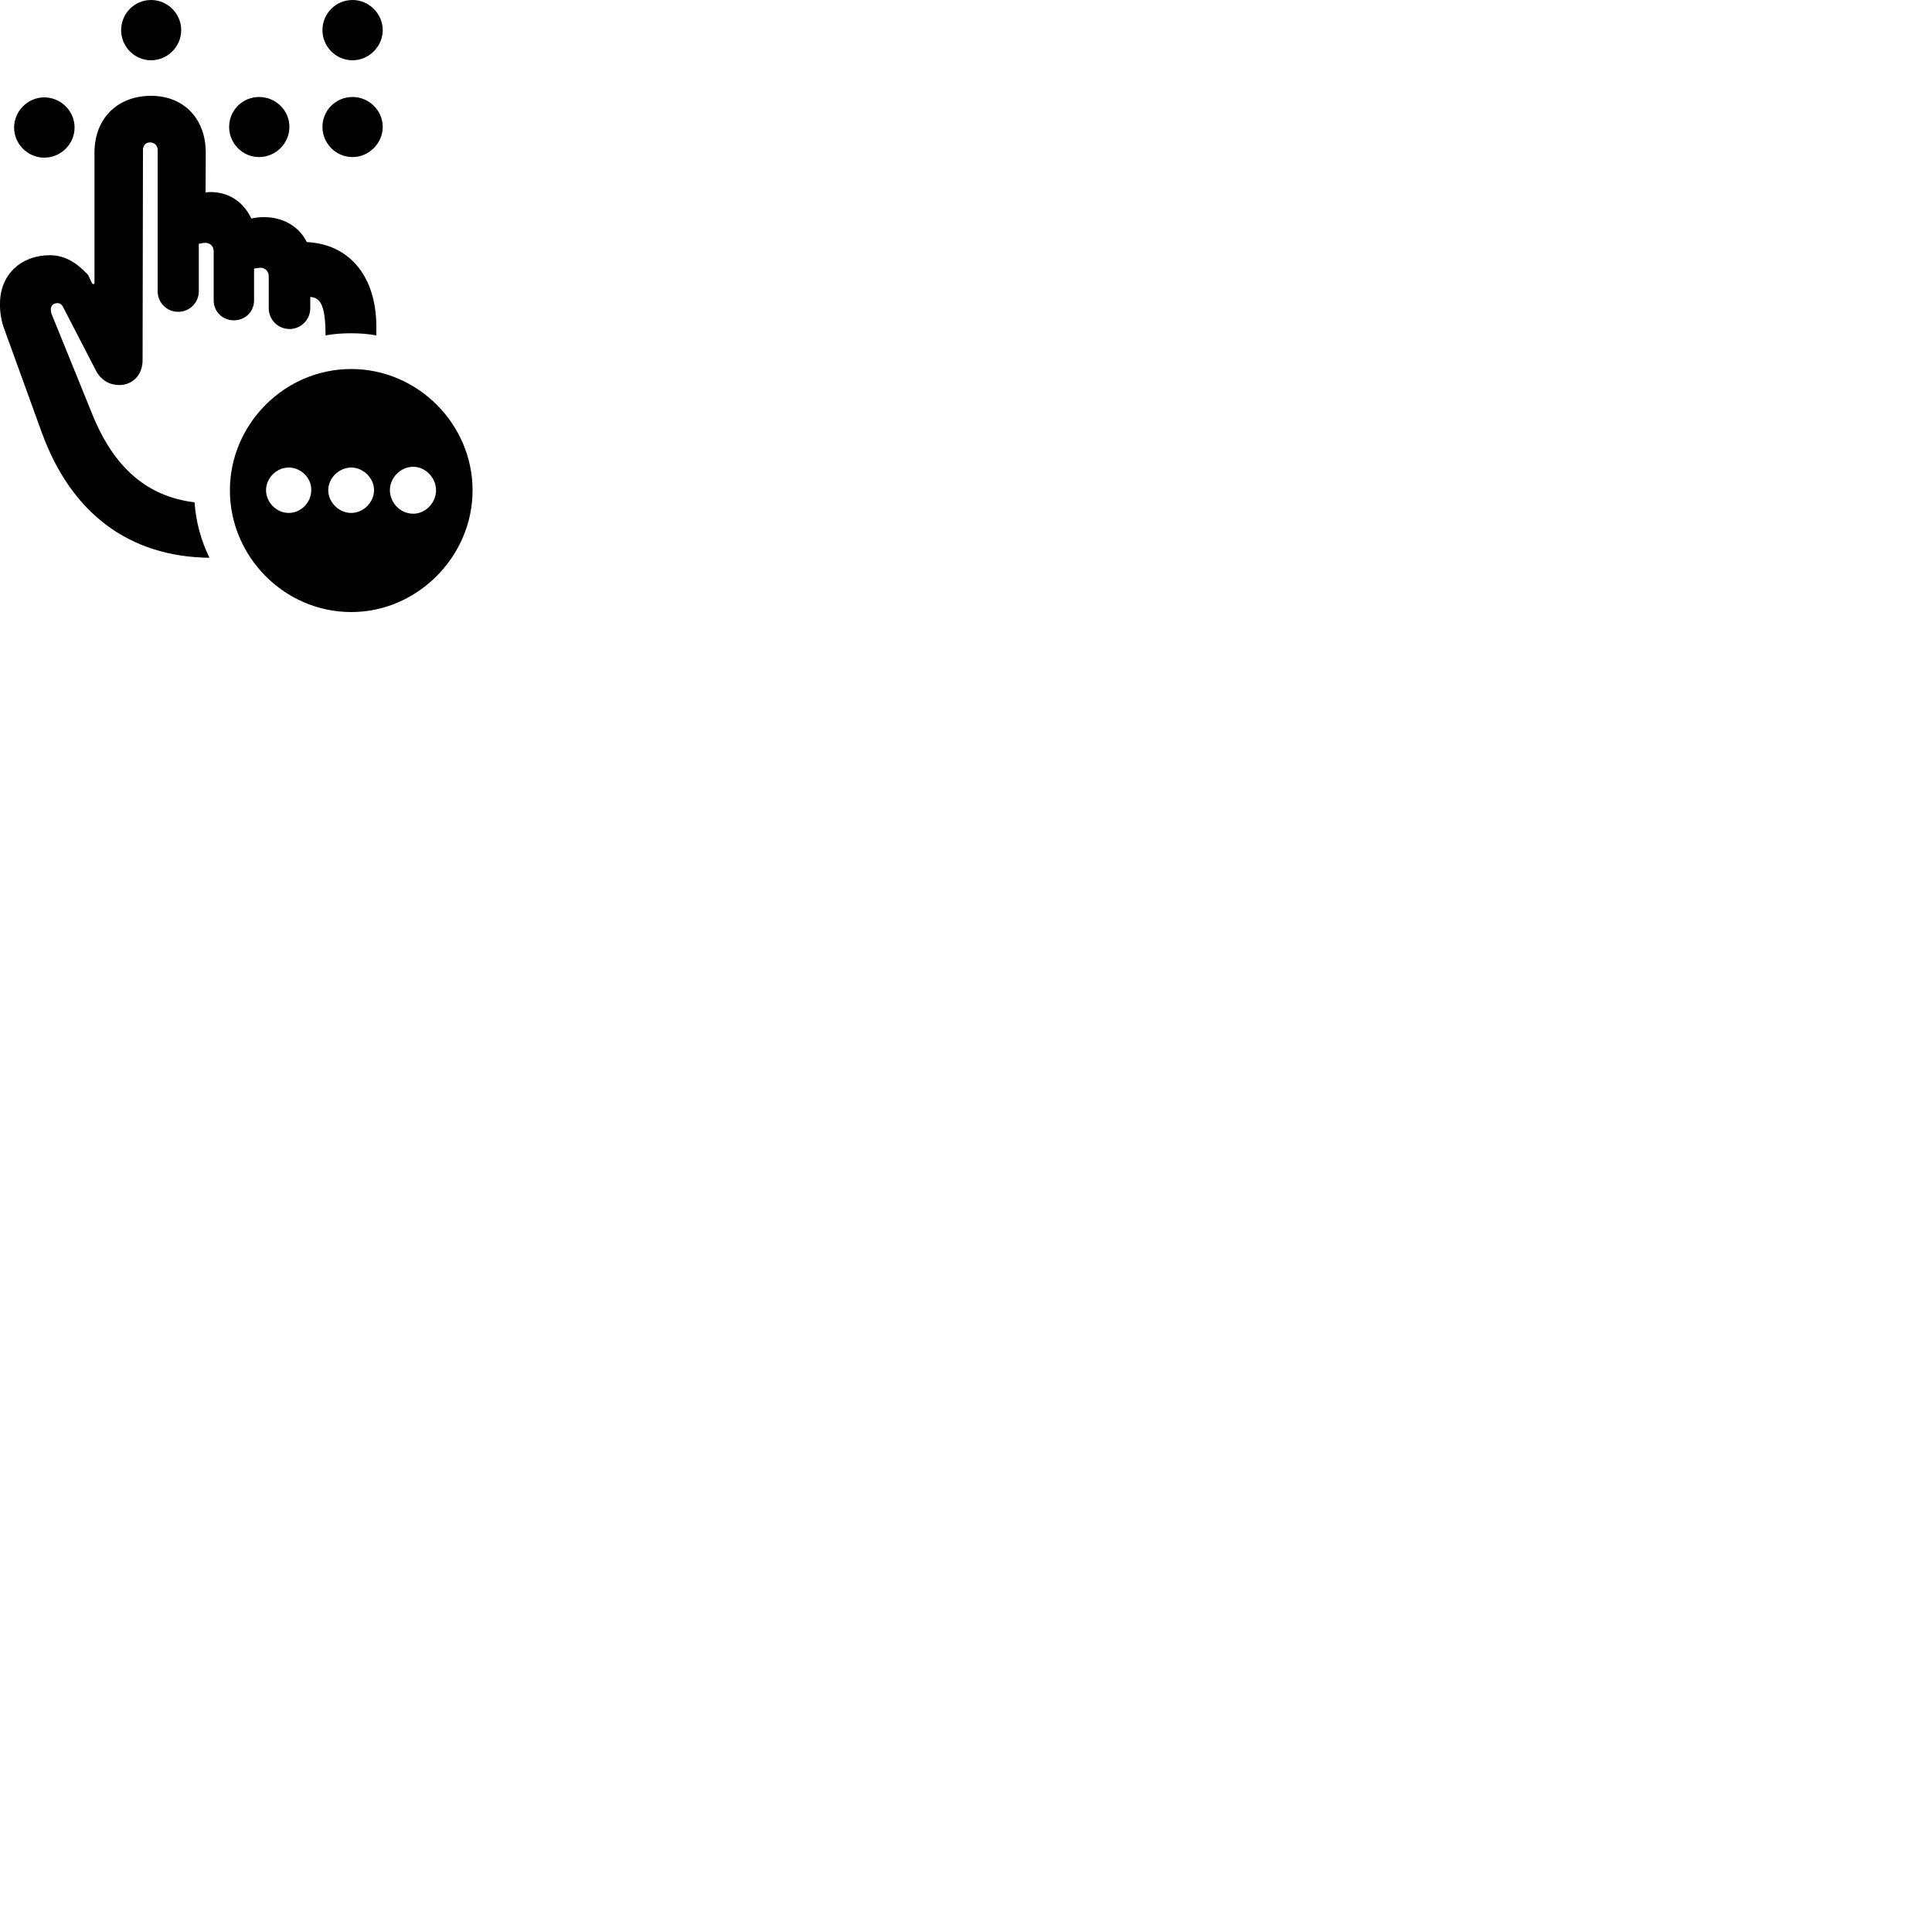 
        <svg xmlns="http://www.w3.org/2000/svg" viewBox="0 0 100 100">
            <path d="M7.82 3.12C8.67 3.12 9.38 2.41 9.38 1.56C9.38 0.7 8.67 0 7.82 0C6.96 0 6.27 0.7 6.27 1.56C6.27 2.41 6.96 3.12 7.82 3.12ZM18.25 3.12C19.09 3.12 19.81 2.41 19.81 1.56C19.81 0.7 19.09 0 18.25 0C17.38 0 16.69 0.7 16.69 1.56C16.69 2.41 17.38 3.12 18.25 3.12ZM2.16 22.38C3.69 26.59 6.7 28.82 10.84 28.87C10.41 27.98 10.14 27.02 10.07 26C7.61 25.7 5.88 24.2 4.76 21.4L2.67 16.25C2.64 16.17 2.63 16.1 2.63 16.02C2.63 15.84 2.74 15.69 2.98 15.69C3.13 15.69 3.21 15.78 3.29 15.94L4.95 19.15C5.23 19.71 5.7 19.93 6.18 19.93C6.82 19.93 7.38 19.45 7.38 18.64L7.4 7.76C7.4 7.53 7.55 7.37 7.76 7.37C7.99 7.37 8.16 7.53 8.16 7.76V15.08C8.16 15.67 8.64 16.14 9.22 16.14C9.81 16.14 10.29 15.67 10.29 15.08V12.62C10.41 12.59 10.52 12.57 10.64 12.57C10.88 12.57 11.06 12.75 11.06 13.01V15.55C11.06 16.14 11.53 16.58 12.11 16.58C12.68 16.58 13.15 16.14 13.15 15.55V13.9C13.26 13.89 13.37 13.86 13.49 13.86C13.72 13.86 13.91 14.04 13.91 14.3V15.95C13.91 16.56 14.4 17.03 14.99 17.03C15.56 17.03 16.06 16.56 16.06 15.95V15.37C16.58 15.4 16.85 15.8 16.85 17.36C17.29 17.28 17.72 17.25 18.17 17.25C18.61 17.25 19.04 17.28 19.48 17.36V16.93C19.48 14.32 18.11 12.64 15.88 12.53C15.49 11.73 14.66 11.24 13.68 11.24C13.44 11.24 13.22 11.26 13.01 11.31C12.59 10.44 11.85 9.94 10.88 9.94C10.79 9.94 10.72 9.95 10.64 9.96L10.65 7.9C10.65 6.14 9.51 4.96 7.82 4.96C6.07 4.96 4.89 6.14 4.89 7.9V14.64C4.89 14.71 4.82 14.72 4.77 14.68L4.56 14.23C4.02 13.65 3.4 13.21 2.59 13.21C1.09 13.21 -0.01 14.21 -0 15.74C-0.01 16.18 0.08 16.69 0.25 17.11ZM13.41 8.13C14.27 8.13 14.98 7.42 14.98 6.57C14.98 5.71 14.27 5.02 13.41 5.02C12.55 5.02 11.86 5.71 11.86 6.57C11.86 7.42 12.55 8.13 13.41 8.13ZM18.25 8.13C19.09 8.13 19.81 7.42 19.81 6.57C19.81 5.71 19.09 5.02 18.25 5.02C17.38 5.02 16.69 5.71 16.69 6.57C16.69 7.42 17.38 8.13 18.25 8.13ZM2.29 8.16C3.15 8.16 3.86 7.46 3.86 6.6C3.86 5.75 3.15 5.04 2.29 5.04C1.44 5.04 0.73 5.75 0.73 6.6C0.73 7.46 1.44 8.16 2.29 8.16ZM18.18 31.68C21.61 31.68 24.46 28.8 24.46 25.38C24.46 21.95 21.62 19.1 18.18 19.1C14.73 19.1 11.9 21.95 11.9 25.38C11.9 28.82 14.73 31.68 18.18 31.68ZM21.39 26.59C20.72 26.59 20.18 26.02 20.18 25.37C20.18 24.74 20.72 24.16 21.39 24.16C22.03 24.16 22.57 24.74 22.57 25.37C22.57 26.02 22.03 26.59 21.39 26.59ZM14.94 26.55C14.31 26.55 13.77 26 13.77 25.37C13.77 24.75 14.31 24.2 14.94 24.2C15.59 24.2 16.13 24.75 16.11 25.37C16.11 26 15.59 26.55 14.94 26.55ZM18.18 26.55C17.54 26.55 16.99 26 16.99 25.37C16.99 24.75 17.54 24.2 18.18 24.2C18.81 24.2 19.36 24.75 19.36 25.37C19.36 26 18.81 26.55 18.18 26.55Z" />
        </svg>
    